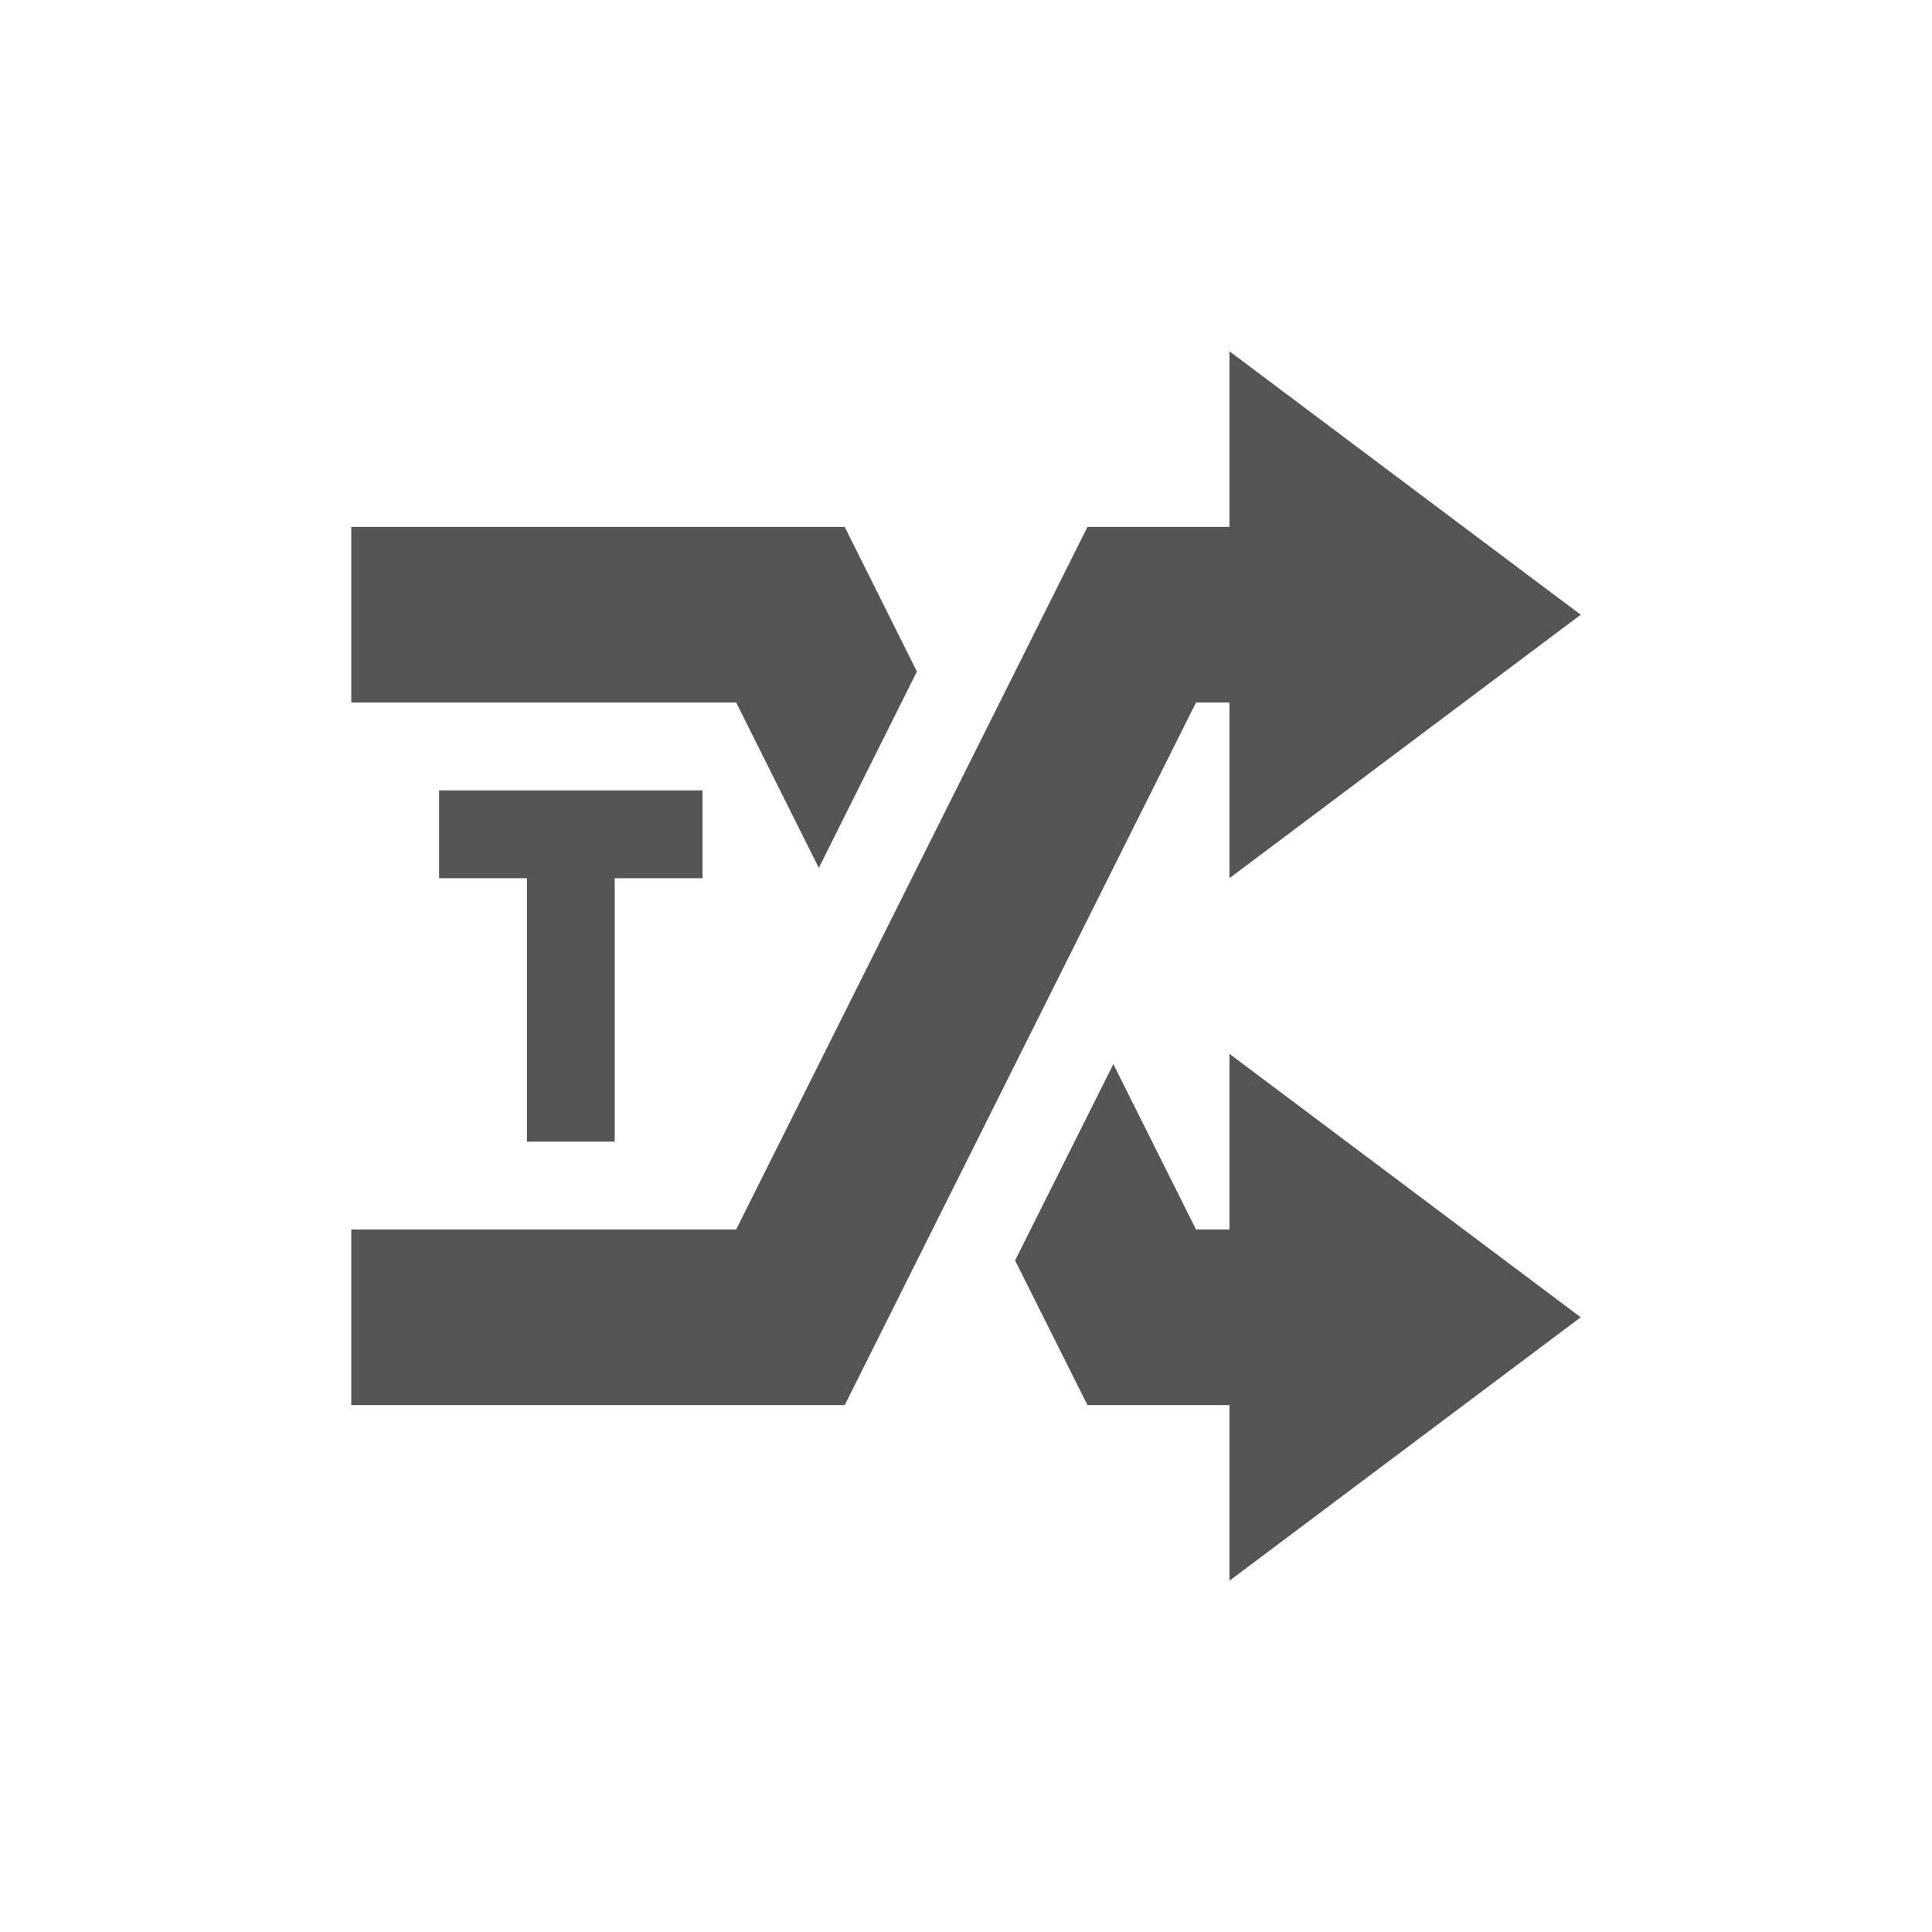 <?xml version="1.0" encoding="UTF-8" standalone="no"?>
<!-- Created with Inkscape (http://www.inkscape.org/) -->
<svg height="22" id="svg7384" style="enable-background:new" version="1.1" width="22" xmlns="http://www.w3.org/2000/svg" xmlns:cc="http://creativecommons.org/ns#" xmlns:dc="http://purl.org/dc/elements/1.1/" xmlns:osb="http://www.openswatchbook.org/uri/2009/osb" xmlns:rdf="http://www.w3.org/1999/02/22-rdf-syntax-ns#">
 <defs>
  <style id="current-color-scheme" type="text/css">
   .ColorScheme-Text { color:#555555; }
  </style>
 </defs>
 <title id="title8473">
  Paper Symbolic Icon Theme
 </title>
 <g id="layer12" transform="translate(-265 125)">
  <path class="ColorScheme-Text" d="m279-121v2h-1.617l-4 8h-4.383v2h5.619l4-8h0.381v2l4-3-4-3zm-10 2v2h4.383l0.941 1.883 1.117-2.236-0.822-1.647h-5.619zm1 3v1h1v3h1v-3h1v-1h-1-1-1zm9 3v2h-0.381l-0.941-1.883-1.119 2.236 0.824 1.647h1.617v2l4-3-4-3z" id="path4213" style="fill:currentColor">
  </path>
 </g>
</svg>
